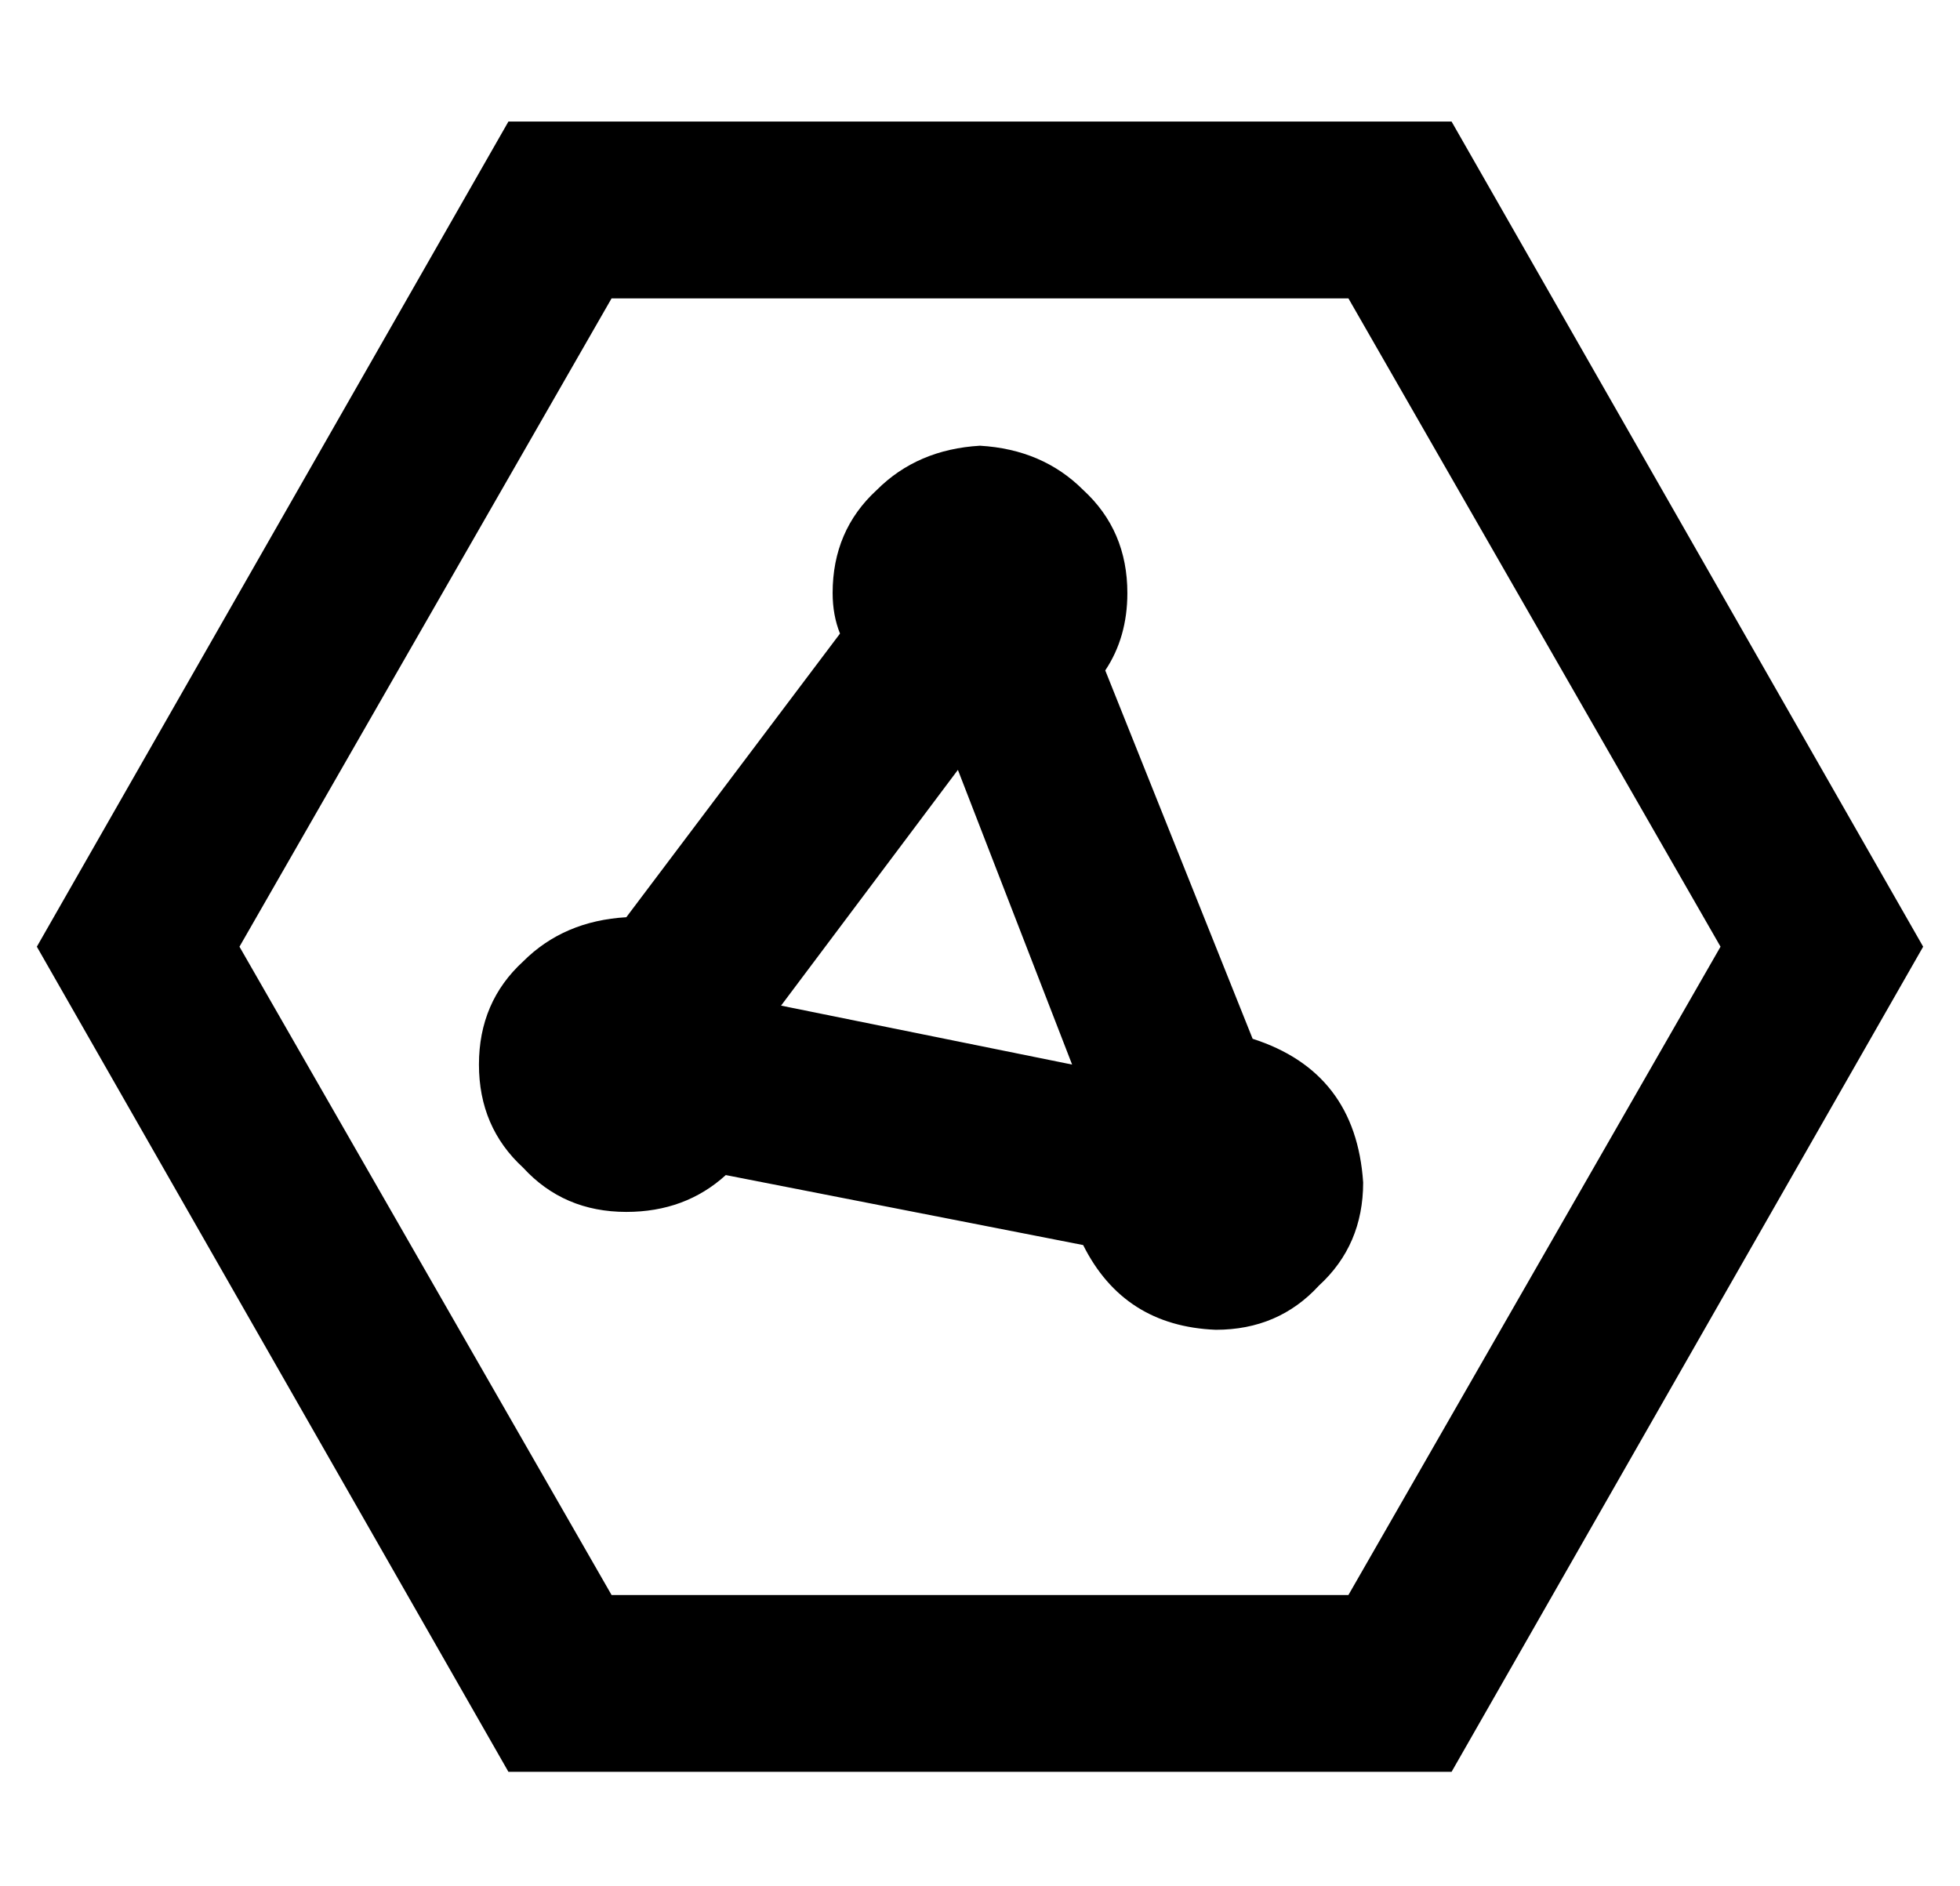 <?xml version="1.0" standalone="no"?>
<!DOCTYPE svg PUBLIC "-//W3C//DTD SVG 1.1//EN" "http://www.w3.org/Graphics/SVG/1.1/DTD/svg11.dtd" >
<svg xmlns="http://www.w3.org/2000/svg" xmlns:xlink="http://www.w3.org/1999/xlink" version="1.1" viewBox="-10 -40 532 512">
   <path fill="currentColor"
d="M156 393h200h-200h200l101 -176v0l-101 -176v0h-200v0l-101 176v0l101 176v0zM0 217l128 -224l-128 224l128 -224h256v0l128 224v0l-128 224v0h-256v0l-128 -224v0zM290 142l40 100l-40 -100l40 100q28 9 30 39q0 17 -12 28q-11 12 -28 12q-25 -1 -36 -23l-97 -19v0
q-11 10 -27 10q-17 0 -28 -12q-12 -11 -12 -28t12 -28q11 -11 28 -12l58 -77v0q-2 -5 -2 -11q0 -17 12 -28q11 -11 28 -12q17 1 28 12q12 11 12 28q0 12 -6 21v0zM202 233l79 16l-79 -16l79 16l-31 -80v0l-48 64v0z" />
</svg>

